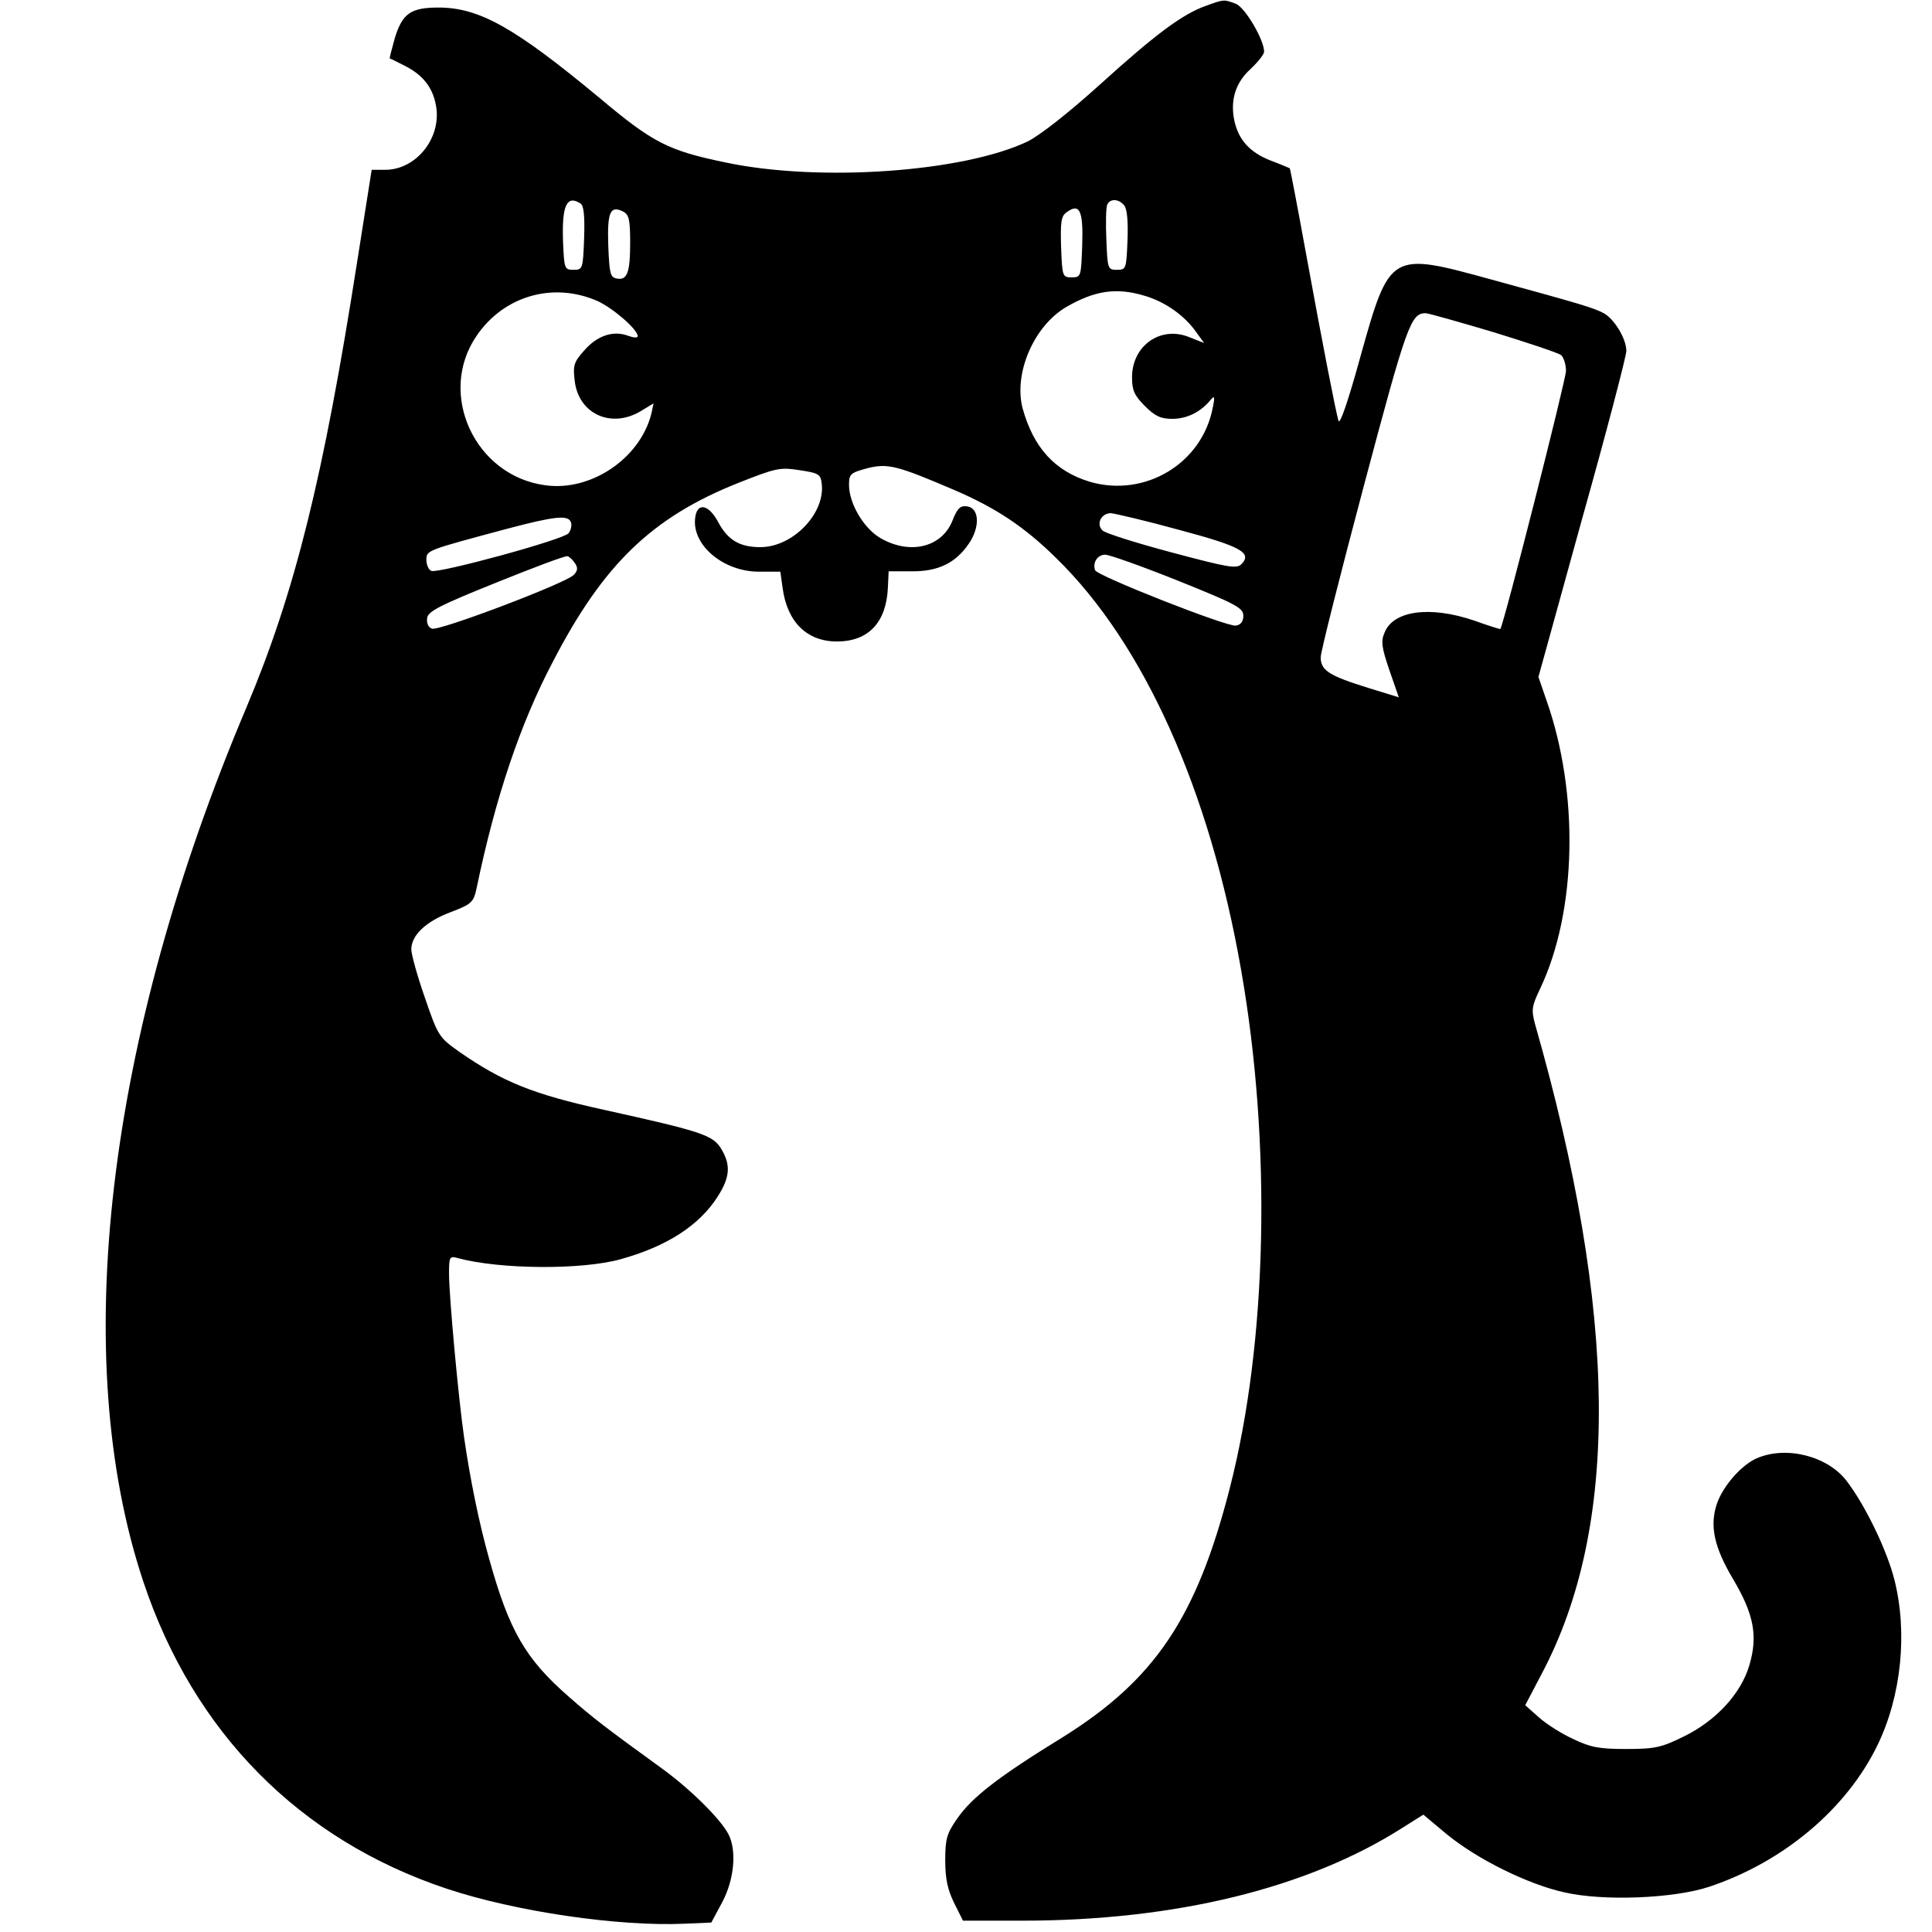 <?xml version="1.0" standalone="no"?>
<!DOCTYPE svg PUBLIC "-//W3C//DTD SVG 20010904//EN"
 "http://www.w3.org/TR/2001/REC-SVG-20010904/DTD/svg10.dtd">
<svg version="1.0" xmlns="http://www.w3.org/2000/svg"
 width="512pt" height="512pt" viewBox="0 0 512 512"
 preserveAspectRatio="xMidYMid meet">
<g transform="translate(0,512) scale(0.1,-0.1)"
fill="#000000" stroke="none">
<path d="M3197 5105 c-63 -22 -134 -75 -282 -209 -84 -76 -161 -136 -192 -151
-170 -81 -550 -108 -798 -56 -155 32 -194 52 -338 173 -223 185 -317 238 -425
238 -74 0 -96 -16 -116 -82 -8 -29 -14 -52 -13 -53 1 0 20 -9 41 -20 51 -26
77 -63 83 -116 8 -82 -58 -159 -136 -159 l-36 0 -39 -247 c-89 -568 -164 -872
-293 -1178 -372 -879 -471 -1724 -273 -2317 133 -399 414 -683 803 -813 183
-61 457 -101 632 -93 l70 3 29 54 c32 60 39 138 16 181 -22 41 -100 118 -174
172 -153 111 -183 134 -248 191 -116 101 -159 176 -212 367 -27 96 -50 210
-66 320 -15 103 -40 375 -40 434 0 45 1 48 23 42 110 -30 328 -32 432 -3 122
34 208 89 257 166 33 52 35 84 9 127 -22 36 -53 46 -311 103 -187 41 -268 74
-382 153 -55 39 -57 42 -92 144 -20 57 -36 115 -36 128 0 37 38 74 105 99 55
21 60 26 68 63 50 241 116 437 202 600 134 259 263 383 491 474 101 40 111 42
163 34 53 -8 56 -11 59 -39 7 -78 -78 -165 -163 -165 -55 0 -86 19 -111 65
-26 50 -58 55 -62 10 -7 -71 76 -140 169 -140 l57 0 6 -43 c12 -90 64 -142
144 -142 83 0 131 50 135 143 l2 43 60 0 c71 -1 118 22 153 74 30 44 27 94 -5
98 -18 3 -26 -5 -39 -38 -28 -70 -111 -91 -189 -47 -45 25 -85 92 -85 142 0
29 4 32 48 44 55 14 80 7 232 -58 109 -47 185 -97 269 -180 232 -226 407 -615
490 -1091 81 -461 70 -985 -30 -1374 -88 -343 -198 -507 -443 -660 -171 -105
-240 -159 -279 -215 -28 -40 -32 -54 -32 -111 0 -48 6 -77 23 -112 l24 -48
156 0 c407 0 758 86 1010 247 l54 34 61 -51 c81 -67 217 -134 313 -155 105
-24 291 -16 384 15 197 66 363 206 445 374 64 131 81 300 45 441 -20 78 -77
196 -126 260 -50 66 -159 94 -237 61 -41 -17 -91 -74 -107 -121 -20 -59 -7
-116 43 -200 55 -93 66 -150 43 -228 -22 -75 -88 -147 -174 -189 -59 -29 -76
-33 -152 -33 -71 0 -94 4 -140 26 -31 14 -72 40 -92 58 l-36 32 43 82 c208
391 203 954 -17 1723 -10 38 -9 47 14 95 97 205 103 518 16 764 l-21 61 116
420 c65 231 117 431 117 444 0 32 -32 85 -60 100 -26 14 -59 24 -297 89 -269
74 -270 74 -348 -205 -32 -116 -54 -181 -58 -169 -8 29 -41 197 -87 449 -22
121 -41 220 -42 220 -2 1 -25 11 -52 21 -55 22 -84 55 -95 106 -11 53 3 100
43 136 20 19 36 39 36 46 0 32 -51 118 -75 127 -32 12 -31 12 -78 -5z m-1659
-524 c9 -5 12 -31 10 -92 -3 -82 -4 -84 -28 -84 -24 0 -25 2 -28 78 -3 92 10
121 46 98z m1441 -5 c8 -9 11 -43 9 -93 -3 -76 -4 -78 -28 -78 -24 0 -25 2
-28 79 -2 44 -1 85 2 93 7 17 30 17 45 -1z m-1309 -99 c0 -80 -8 -101 -36 -95
-17 3 -19 14 -22 87 -3 89 5 108 40 90 15 -8 18 -22 18 -82z m1198 -6 c-3 -84
-3 -86 -28 -86 -24 0 -25 2 -28 80 -2 65 0 82 14 92 35 26 45 6 42 -86z
m-1284 -149 c41 -19 106 -75 106 -93 0 -5 -11 -4 -25 1 -39 15 -82 1 -116 -38
-28 -31 -31 -40 -26 -81 10 -88 97 -128 176 -80 l33 20 -6 -28 c-30 -118 -160
-206 -281 -189 -187 25 -287 243 -182 396 72 106 203 144 321 92z m1450 14
c54 -16 105 -52 136 -96 l21 -29 -38 15 c-76 32 -153 -21 -153 -106 0 -34 6
-48 34 -76 27 -27 42 -34 73 -34 38 0 75 18 101 50 11 13 12 9 6 -20 -28 -148
-179 -239 -325 -197 -93 28 -150 90 -179 195 -24 92 29 217 115 268 76 44 133
53 209 30z m923 -96 c91 -28 172 -55 180 -61 7 -6 13 -25 13 -42 0 -23 -165
-673 -174 -684 0 -1 -32 9 -71 23 -116 39 -213 26 -236 -33 -10 -23 -7 -40 13
-99 l25 -72 -81 25 c-103 32 -126 46 -126 81 0 15 52 220 115 457 113 425 124
455 163 455 7 0 88 -23 179 -50z m-833 -524 c165 -44 195 -61 166 -91 -13 -13
-35 -9 -185 31 -94 25 -176 51 -183 58 -18 17 -4 46 22 46 11 -1 93 -20 180
-44z m-1611 20 c3 -8 0 -21 -6 -29 -13 -17 -344 -107 -364 -100 -7 3 -13 16
-13 29 0 26 -1 25 215 83 125 33 161 37 168 17z m11 -109 c8 -12 7 -20 -4 -31
-24 -23 -357 -149 -375 -142 -10 3 -15 15 -13 28 2 18 34 34 183 94 99 40 184
72 189 70 5 -1 14 -10 20 -19z m1598 -46 c154 -62 173 -72 173 -93 0 -15 -7
-24 -20 -26 -25 -3 -368 132 -373 147 -7 21 7 41 27 41 11 0 98 -31 193 -69z"/>
</g>
</svg>
